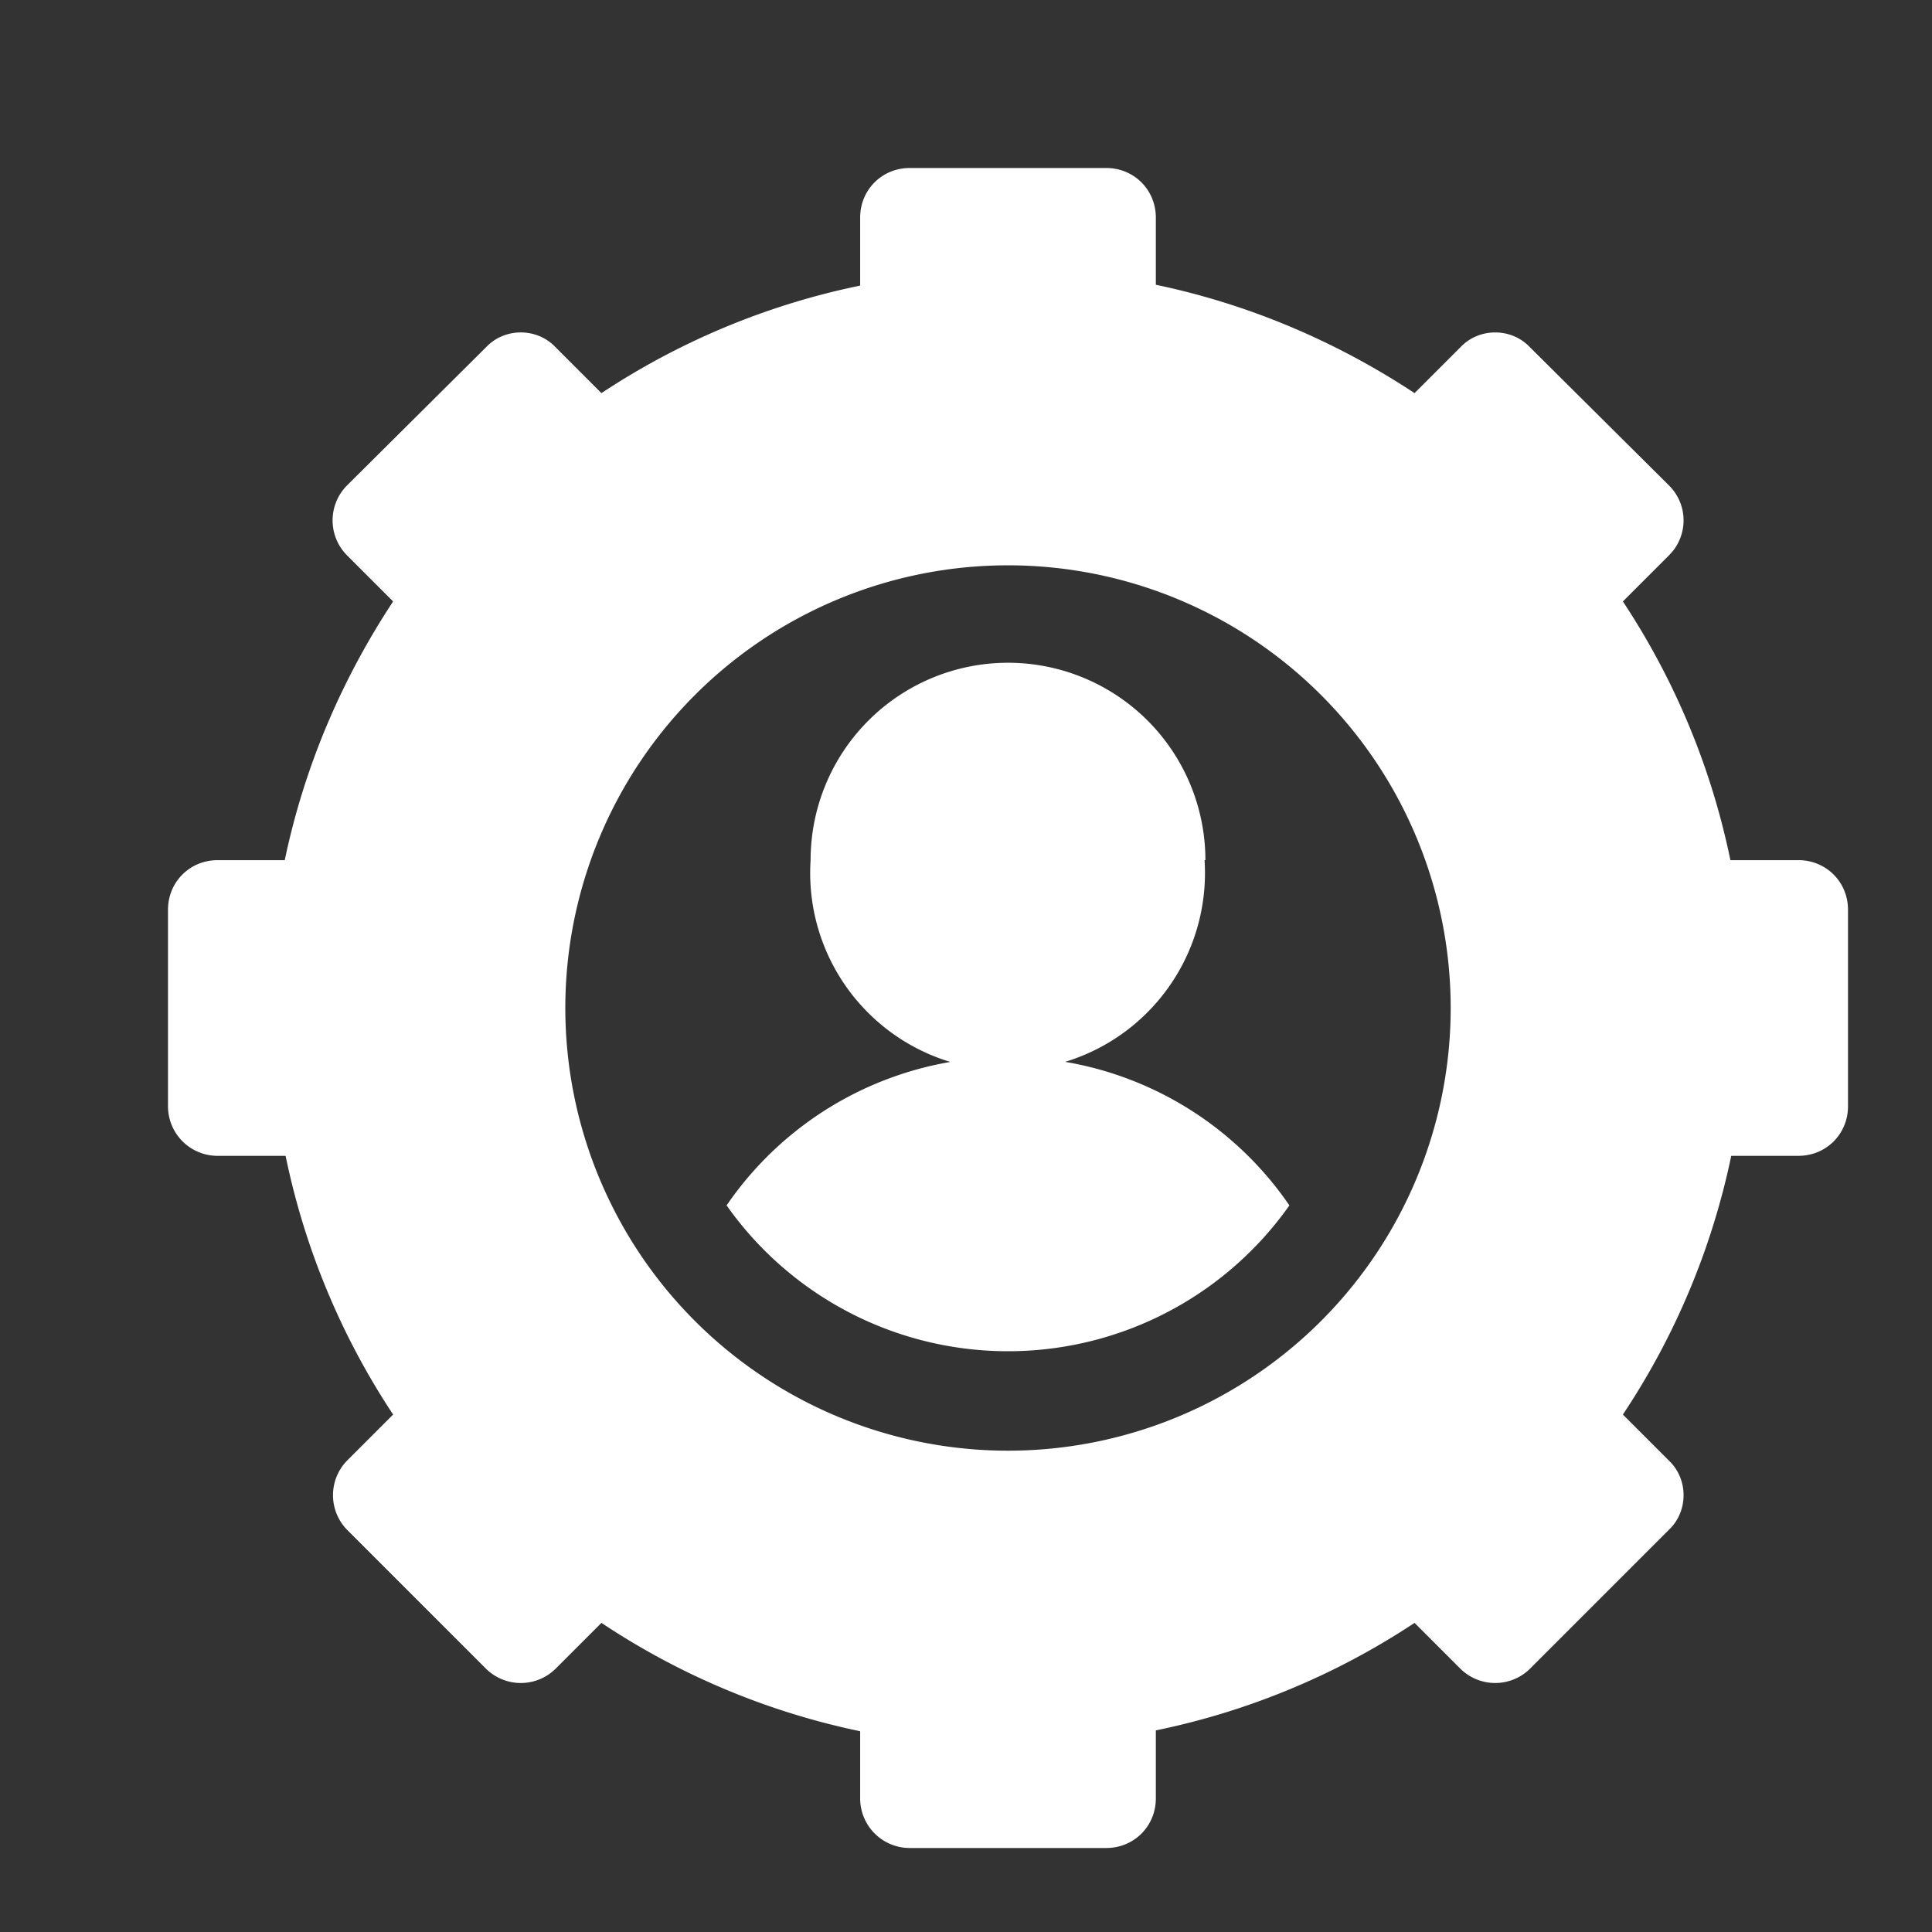 <svg xmlns="http://www.w3.org/2000/svg" xmlns:xlink="http://www.w3.org/1999/xlink" width="23" height="23" viewBox="0 0 23 23"><rect x="0" y="0" width="23" height="23" fill="#333333" stroke="none"/><defs><path id="esela" d="M985.34 163.24a2.35 2.35 0 1 1-4.69 0 2.35 2.35 0 0 1 4.7 0zm7.66.59v2.34c0 .33-.26.59-.59.59h-.8a8.79 8.79 0 0 1-1.29 3.08l.55.55c.23.22.23.6 0 .82l-1.66 1.66a.59.59 0 0 1-.82 0l-.55-.55a8.78 8.78 0 0 1-3.08 1.28v.81c0 .33-.26.59-.59.59h-2.34a.59.59 0 0 1-.59-.59v-.8a8.79 8.79 0 0 1-3.08-1.29l-.55.55a.59.59 0 0 1-.82 0l-1.66-1.66a.59.59 0 0 1 0-.82l.55-.55a8.79 8.79 0 0 1-1.28-3.08h-.81a.59.59 0 0 1-.59-.59v-2.34c0-.33.26-.59.59-.59h.8c.23-1.1.67-2.14 1.29-3.08l-.55-.55a.59.59 0 0 1 0-.83l1.66-1.65c.22-.23.6-.23.82 0l.55.55a8.78 8.78 0 0 1 3.08-1.28v-.81c0-.33.26-.59.59-.59h2.34c.33 0 .59.26.59.59v.8c1.1.23 2.14.67 3.08 1.29l.55-.55c.22-.23.6-.23.82 0l1.66 1.65c.23.23.23.6 0 .83l-.55.55a8.79 8.79 0 0 1 1.28 3.08h.81c.33 0 .59.26.59.59zm-4.73 1.17a5.27 5.27 0 1 0-10.54 0 5.27 5.27 0 0 0 10.54 0zm-1.92 2.35a4.1 4.1 0 0 1-6.7 0 4.06 4.06 0 0 1 6.7 0z"/></defs><g><g transform="translate(-971 -153)"><use fill="#fff" xlink:href="#esela"/></g></g></svg>